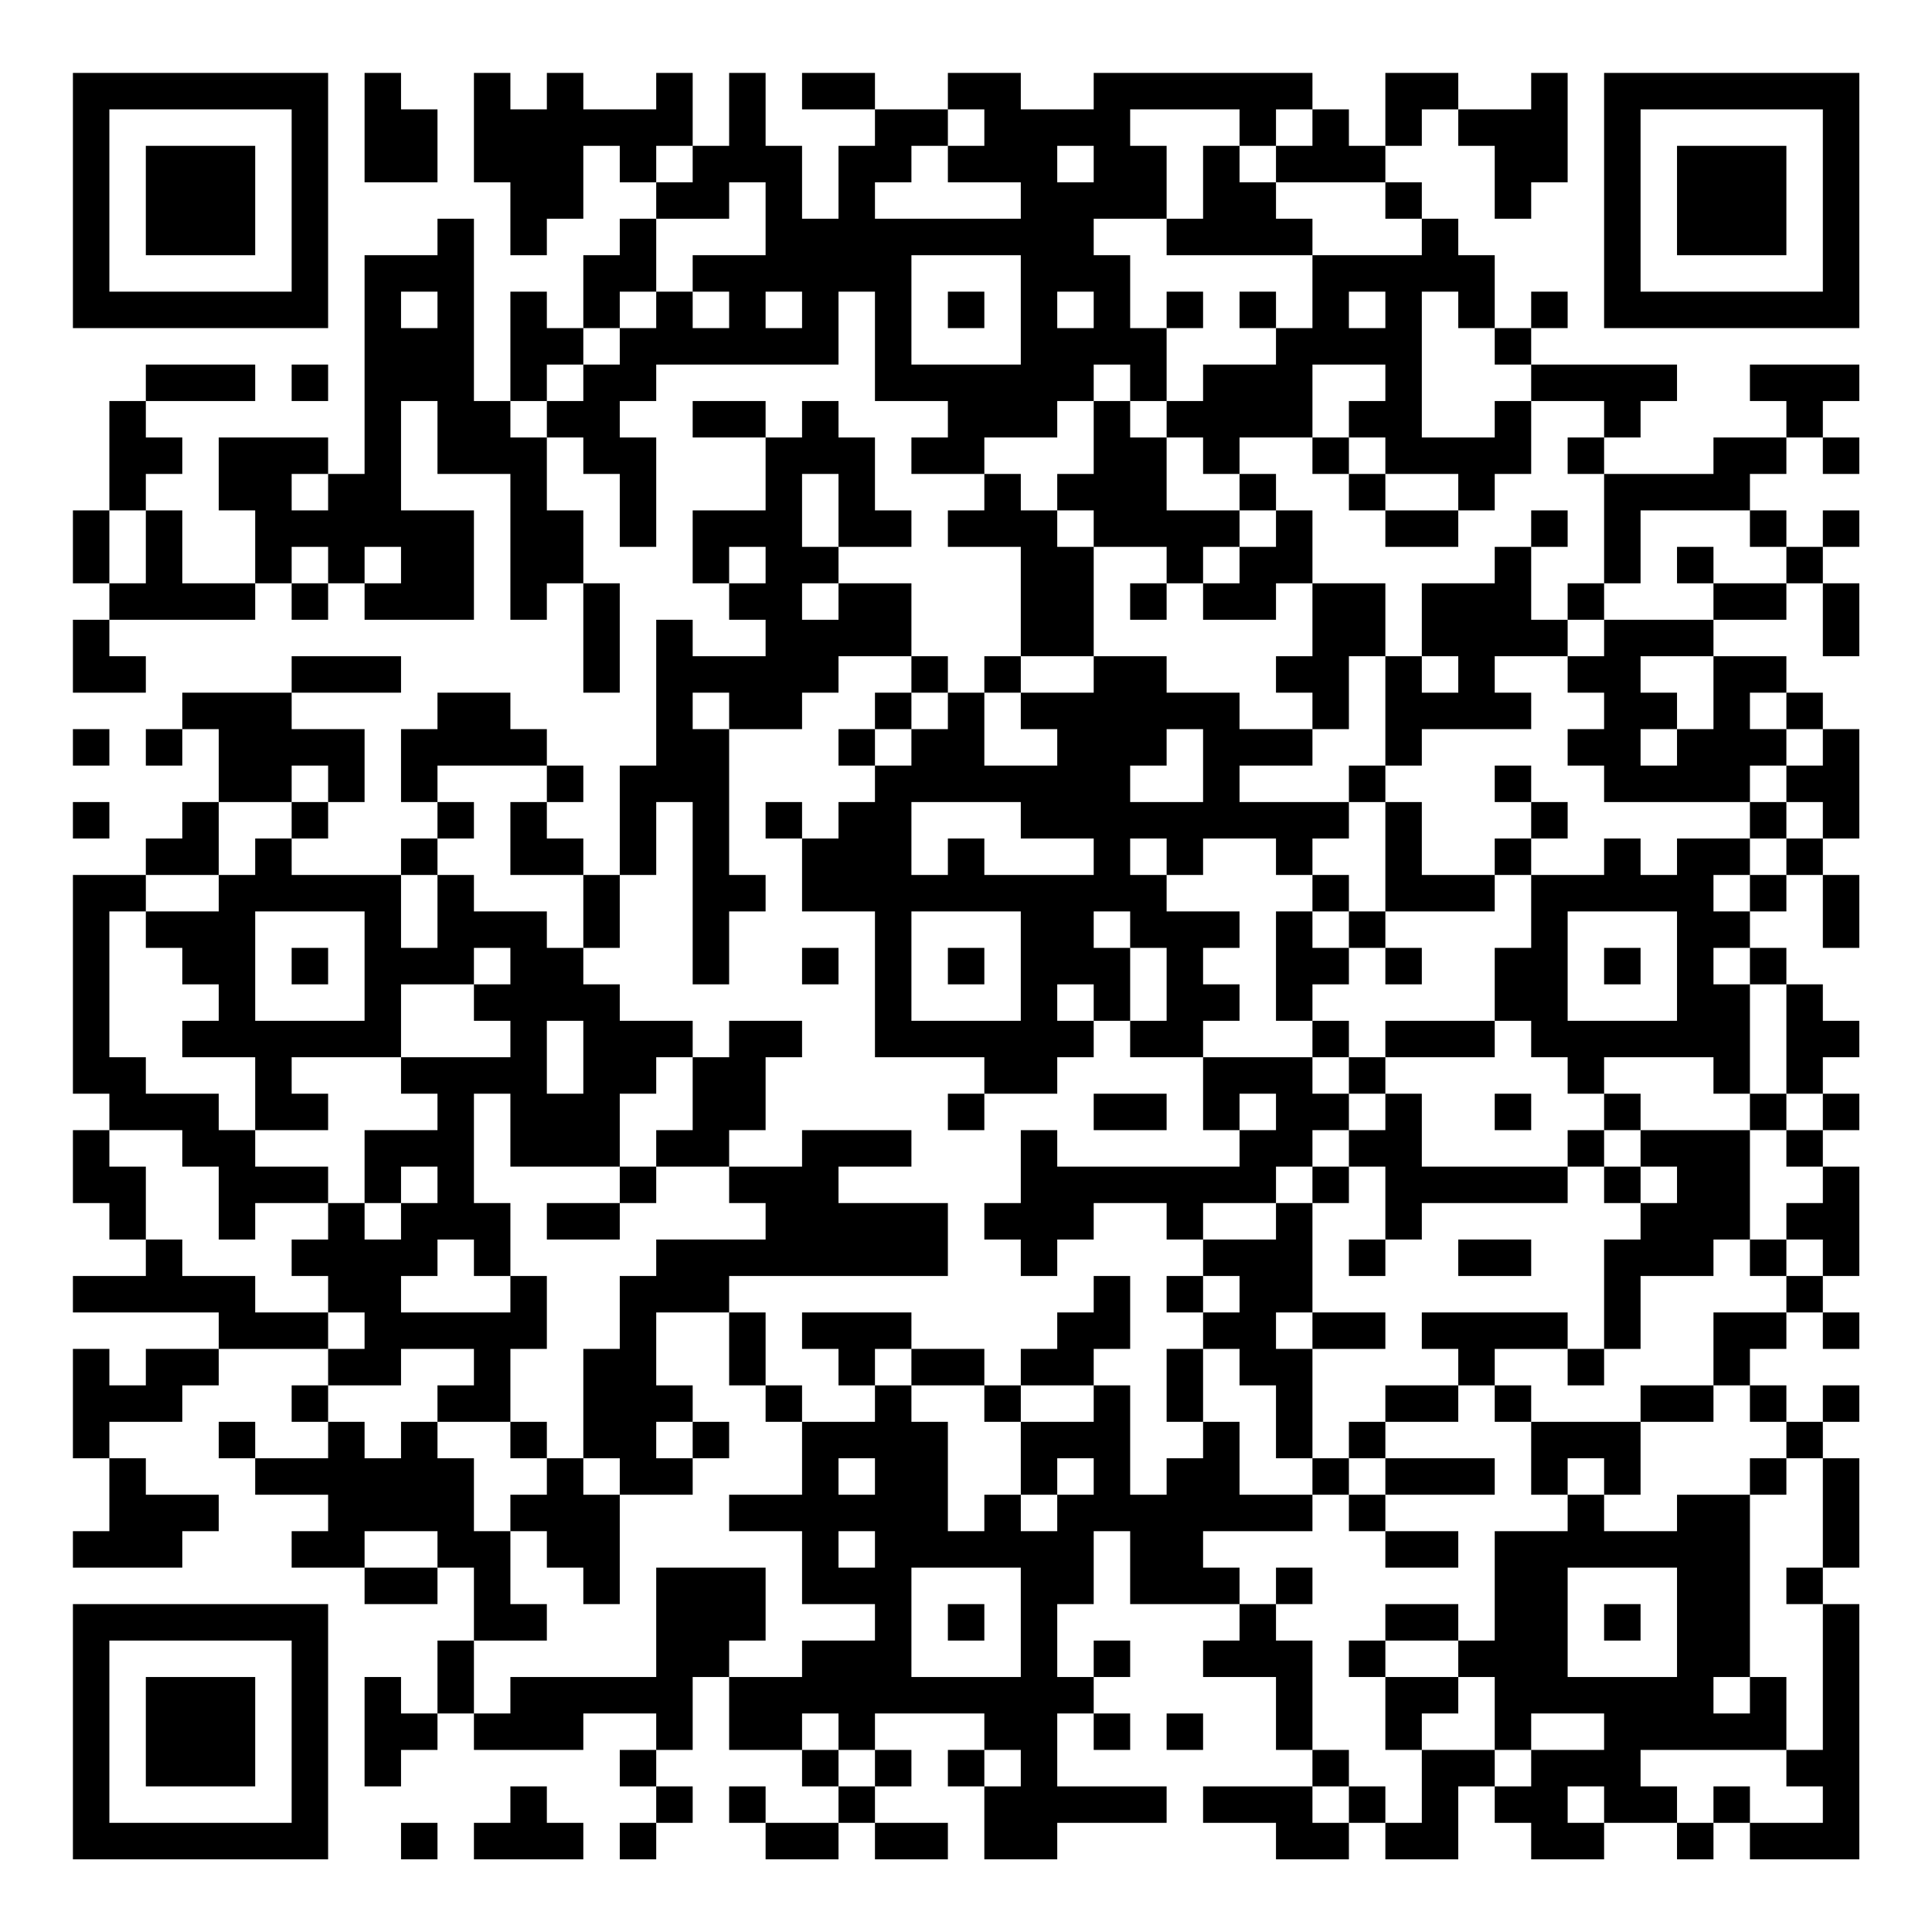 <?xml version="1.0" encoding="UTF-8"?>
<svg xmlns="http://www.w3.org/2000/svg" version="1.1" width="200" height="200" viewBox="0 0 200 200"><rect x="0" y="0" width="200" height="200" fill="#ffffff"/><g transform="scale(3.774)"><g transform="translate(2,2)"><path fill-rule="evenodd" d="M8 0L8 3L10 3L10 1L9 1L9 0ZM11 0L11 3L12 3L12 5L13 5L13 4L14 4L14 2L15 2L15 3L16 3L16 4L15 4L15 5L14 5L14 7L13 7L13 6L12 6L12 9L11 9L11 4L10 4L10 5L8 5L8 11L7 11L7 10L4 10L4 12L5 12L5 14L3 14L3 12L2 12L2 11L3 11L3 10L2 10L2 9L5 9L5 8L2 8L2 9L1 9L1 12L0 12L0 14L1 14L1 15L0 15L0 17L2 17L2 16L1 16L1 15L5 15L5 14L6 14L6 15L7 15L7 14L8 14L8 15L11 15L11 12L9 12L9 9L10 9L10 11L12 11L12 15L13 15L13 14L14 14L14 17L15 17L15 14L14 14L14 12L13 12L13 10L14 10L14 11L15 11L15 13L16 13L16 10L15 10L15 9L16 9L16 8L21 8L21 6L22 6L22 9L24 9L24 10L23 10L23 11L25 11L25 12L24 12L24 13L26 13L26 16L25 16L25 17L24 17L24 16L23 16L23 14L21 14L21 13L23 13L23 12L22 12L22 10L21 10L21 9L20 9L20 10L19 10L19 9L17 9L17 10L19 10L19 12L17 12L17 14L18 14L18 15L19 15L19 16L17 16L17 15L16 15L16 19L15 19L15 22L14 22L14 21L13 21L13 20L14 20L14 19L13 19L13 18L12 18L12 17L10 17L10 18L9 18L9 20L10 20L10 21L9 21L9 22L6 22L6 21L7 21L7 20L8 20L8 18L6 18L6 17L9 17L9 16L6 16L6 17L3 17L3 18L2 18L2 19L3 19L3 18L4 18L4 20L3 20L3 21L2 21L2 22L0 22L0 28L1 28L1 29L0 29L0 31L1 31L1 32L2 32L2 33L0 33L0 34L4 34L4 35L2 35L2 36L1 36L1 35L0 35L0 38L1 38L1 40L0 40L0 41L3 41L3 40L4 40L4 39L2 39L2 38L1 38L1 37L3 37L3 36L4 36L4 35L7 35L7 36L6 36L6 37L7 37L7 38L5 38L5 37L4 37L4 38L5 38L5 39L7 39L7 40L6 40L6 41L8 41L8 42L10 42L10 41L11 41L11 43L10 43L10 45L9 45L9 44L8 44L8 47L9 47L9 46L10 46L10 45L11 45L11 46L14 46L14 45L16 45L16 46L15 46L15 47L16 47L16 48L15 48L15 49L16 49L16 48L17 48L17 47L16 47L16 46L17 46L17 44L18 44L18 46L20 46L20 47L21 47L21 48L19 48L19 47L18 47L18 48L19 48L19 49L21 49L21 48L22 48L22 49L24 49L24 48L22 48L22 47L23 47L23 46L22 46L22 45L25 45L25 46L24 46L24 47L25 47L25 49L27 49L27 48L30 48L30 47L27 47L27 45L28 45L28 46L29 46L29 45L28 45L28 44L29 44L29 43L28 43L28 44L27 44L27 42L28 42L28 40L29 40L29 42L32 42L32 43L31 43L31 44L33 44L33 46L34 46L34 47L31 47L31 48L33 48L33 49L35 49L35 48L36 48L36 49L38 49L38 47L39 47L39 48L40 48L40 49L42 49L42 48L44 48L44 49L45 49L45 48L46 48L46 49L49 49L49 42L48 42L48 41L49 41L49 38L48 38L48 37L49 37L49 36L48 36L48 37L47 37L47 36L46 36L46 35L47 35L47 34L48 34L48 35L49 35L49 34L48 34L48 33L49 33L49 30L48 30L48 29L49 29L49 28L48 28L48 27L49 27L49 26L48 26L48 25L47 25L47 24L46 24L46 23L47 23L47 22L48 22L48 24L49 24L49 22L48 22L48 21L49 21L49 18L48 18L48 17L47 17L47 16L45 16L45 15L47 15L47 14L48 14L48 16L49 16L49 14L48 14L48 13L49 13L49 12L48 12L48 13L47 13L47 12L46 12L46 11L47 11L47 10L48 10L48 11L49 11L49 10L48 10L48 9L49 9L49 8L46 8L46 9L47 9L47 10L45 10L45 11L42 11L42 10L43 10L43 9L44 9L44 8L40 8L40 7L41 7L41 6L40 6L40 7L39 7L39 5L38 5L38 4L37 4L37 3L36 3L36 2L37 2L37 1L38 1L38 2L39 2L39 4L40 4L40 3L41 3L41 0L40 0L40 1L38 1L38 0L36 0L36 2L35 2L35 1L34 1L34 0L28 0L28 1L26 1L26 0L24 0L24 1L22 1L22 0L20 0L20 1L22 1L22 2L21 2L21 4L20 4L20 2L19 2L19 0L18 0L18 2L17 2L17 0L16 0L16 1L14 1L14 0L13 0L13 1L12 1L12 0ZM24 1L24 2L23 2L23 3L22 3L22 4L26 4L26 3L24 3L24 2L25 2L25 1ZM29 1L29 2L30 2L30 4L28 4L28 5L29 5L29 7L30 7L30 9L29 9L29 8L28 8L28 9L27 9L27 10L25 10L25 11L26 11L26 12L27 12L27 13L28 13L28 16L26 16L26 17L25 17L25 19L27 19L27 18L26 18L26 17L28 17L28 16L30 16L30 17L32 17L32 18L34 18L34 19L32 19L32 20L35 20L35 21L34 21L34 22L33 22L33 21L31 21L31 22L30 22L30 21L29 21L29 22L30 22L30 23L32 23L32 24L31 24L31 25L32 25L32 26L31 26L31 27L29 27L29 26L30 26L30 24L29 24L29 23L28 23L28 24L29 24L29 26L28 26L28 25L27 25L27 26L28 26L28 27L27 27L27 28L25 28L25 27L22 27L22 23L20 23L20 21L21 21L21 20L22 20L22 19L23 19L23 18L24 18L24 17L23 17L23 16L21 16L21 17L20 17L20 18L18 18L18 17L17 17L17 18L18 18L18 22L19 22L19 23L18 23L18 25L17 25L17 20L16 20L16 22L15 22L15 24L14 24L14 22L12 22L12 20L13 20L13 19L10 19L10 20L11 20L11 21L10 21L10 22L9 22L9 24L10 24L10 22L11 22L11 23L13 23L13 24L14 24L14 25L15 25L15 26L17 26L17 27L16 27L16 28L15 28L15 30L12 30L12 28L11 28L11 31L12 31L12 33L11 33L11 32L10 32L10 33L9 33L9 34L12 34L12 33L13 33L13 35L12 35L12 37L10 37L10 36L11 36L11 35L9 35L9 36L7 36L7 37L8 37L8 38L9 38L9 37L10 37L10 38L11 38L11 40L12 40L12 42L13 42L13 43L11 43L11 45L12 45L12 44L16 44L16 41L19 41L19 43L18 43L18 44L20 44L20 43L22 43L22 42L20 42L20 40L18 40L18 39L20 39L20 37L22 37L22 36L23 36L23 37L24 37L24 40L25 40L25 39L26 39L26 40L27 40L27 39L28 39L28 38L27 38L27 39L26 39L26 37L28 37L28 36L29 36L29 39L30 39L30 38L31 38L31 37L32 37L32 39L34 39L34 40L31 40L31 41L32 41L32 42L33 42L33 43L34 43L34 46L35 46L35 47L34 47L34 48L35 48L35 47L36 47L36 48L37 48L37 46L39 46L39 47L40 47L40 46L42 46L42 45L40 45L40 46L39 46L39 44L38 44L38 43L39 43L39 40L41 40L41 39L42 39L42 40L44 40L44 39L46 39L46 44L45 44L45 45L46 45L46 44L47 44L47 46L43 46L43 47L44 47L44 48L45 48L45 47L46 47L46 48L48 48L48 47L47 47L47 46L48 46L48 42L47 42L47 41L48 41L48 38L47 38L47 37L46 37L46 36L45 36L45 34L47 34L47 33L48 33L48 32L47 32L47 31L48 31L48 30L47 30L47 29L48 29L48 28L47 28L47 25L46 25L46 24L45 24L45 25L46 25L46 28L45 28L45 27L42 27L42 28L41 28L41 27L40 27L40 26L39 26L39 24L40 24L40 22L42 22L42 21L43 21L43 22L44 22L44 21L46 21L46 22L45 22L45 23L46 23L46 22L47 22L47 21L48 21L48 20L47 20L47 19L48 19L48 18L47 18L47 17L46 17L46 18L47 18L47 19L46 19L46 20L42 20L42 19L41 19L41 18L42 18L42 17L41 17L41 16L42 16L42 15L45 15L45 14L47 14L47 13L46 13L46 12L43 12L43 14L42 14L42 11L41 11L41 10L42 10L42 9L40 9L40 8L39 8L39 7L38 7L38 6L37 6L37 10L39 10L39 9L40 9L40 11L39 11L39 12L38 12L38 11L36 11L36 10L35 10L35 9L36 9L36 8L34 8L34 10L32 10L32 11L31 11L31 10L30 10L30 9L31 9L31 8L33 8L33 7L34 7L34 5L37 5L37 4L36 4L36 3L33 3L33 2L34 2L34 1L33 1L33 2L32 2L32 1ZM16 2L16 3L17 3L17 2ZM27 2L27 3L28 3L28 2ZM31 2L31 4L30 4L30 5L34 5L34 4L33 4L33 3L32 3L32 2ZM18 3L18 4L16 4L16 6L15 6L15 7L14 7L14 8L13 8L13 9L12 9L12 10L13 10L13 9L14 9L14 8L15 8L15 7L16 7L16 6L17 6L17 7L18 7L18 6L17 6L17 5L19 5L19 3ZM23 5L23 8L26 8L26 5ZM9 6L9 7L10 7L10 6ZM19 6L19 7L20 7L20 6ZM24 6L24 7L25 7L25 6ZM27 6L27 7L28 7L28 6ZM30 6L30 7L31 7L31 6ZM32 6L32 7L33 7L33 6ZM35 6L35 7L36 7L36 6ZM6 8L6 9L7 9L7 8ZM28 9L28 11L27 11L27 12L28 12L28 13L30 13L30 14L29 14L29 15L30 15L30 14L31 14L31 15L33 15L33 14L34 14L34 16L33 16L33 17L34 17L34 18L35 18L35 16L36 16L36 19L35 19L35 20L36 20L36 23L35 23L35 22L34 22L34 23L33 23L33 26L34 26L34 27L31 27L31 29L32 29L32 30L27 30L27 29L26 29L26 31L25 31L25 32L26 32L26 33L27 33L27 32L28 32L28 31L30 31L30 32L31 32L31 33L30 33L30 34L31 34L31 35L30 35L30 37L31 37L31 35L32 35L32 36L33 36L33 38L34 38L34 39L35 39L35 40L36 40L36 41L38 41L38 40L36 40L36 39L39 39L39 38L36 38L36 37L38 37L38 36L39 36L39 37L40 37L40 39L41 39L41 38L42 38L42 39L43 39L43 37L45 37L45 36L43 36L43 37L40 37L40 36L39 36L39 35L41 35L41 36L42 36L42 35L43 35L43 33L45 33L45 32L46 32L46 33L47 33L47 32L46 32L46 29L47 29L47 28L46 28L46 29L43 29L43 28L42 28L42 29L41 29L41 30L37 30L37 28L36 28L36 27L39 27L39 26L36 26L36 27L35 27L35 26L34 26L34 25L35 25L35 24L36 24L36 25L37 25L37 24L36 24L36 23L39 23L39 22L40 22L40 21L41 21L41 20L40 20L40 19L39 19L39 20L40 20L40 21L39 21L39 22L37 22L37 20L36 20L36 19L37 19L37 18L40 18L40 17L39 17L39 16L41 16L41 15L42 15L42 14L41 14L41 15L40 15L40 13L41 13L41 12L40 12L40 13L39 13L39 14L37 14L37 16L36 16L36 14L34 14L34 12L33 12L33 11L32 11L32 12L30 12L30 10L29 10L29 9ZM34 10L34 11L35 11L35 12L36 12L36 13L38 13L38 12L36 12L36 11L35 11L35 10ZM6 11L6 12L7 12L7 11ZM20 11L20 13L21 13L21 11ZM1 12L1 14L2 14L2 12ZM32 12L32 13L31 13L31 14L32 14L32 13L33 13L33 12ZM6 13L6 14L7 14L7 13ZM8 13L8 14L9 14L9 13ZM18 13L18 14L19 14L19 13ZM44 13L44 14L45 14L45 13ZM20 14L20 15L21 15L21 14ZM37 16L37 17L38 17L38 16ZM43 16L43 17L44 17L44 18L43 18L43 19L44 19L44 18L45 18L45 16ZM22 17L22 18L21 18L21 19L22 19L22 18L23 18L23 17ZM0 18L0 19L1 19L1 18ZM30 18L30 19L29 19L29 20L31 20L31 18ZM6 19L6 20L4 20L4 22L2 22L2 23L1 23L1 27L2 27L2 28L4 28L4 29L5 29L5 30L7 30L7 31L5 31L5 32L4 32L4 30L3 30L3 29L1 29L1 30L2 30L2 32L3 32L3 33L5 33L5 34L7 34L7 35L8 35L8 34L7 34L7 33L6 33L6 32L7 32L7 31L8 31L8 32L9 32L9 31L10 31L10 30L9 30L9 31L8 31L8 29L10 29L10 28L9 28L9 27L12 27L12 26L11 26L11 25L12 25L12 24L11 24L11 25L9 25L9 27L6 27L6 28L7 28L7 29L5 29L5 27L3 27L3 26L4 26L4 25L3 25L3 24L2 24L2 23L4 23L4 22L5 22L5 21L6 21L6 20L7 20L7 19ZM0 20L0 21L1 21L1 20ZM19 20L19 21L20 21L20 20ZM23 20L23 22L24 22L24 21L25 21L25 22L28 22L28 21L26 21L26 20ZM46 20L46 21L47 21L47 20ZM5 23L5 26L8 26L8 23ZM23 23L23 26L26 26L26 23ZM34 23L34 24L35 24L35 23ZM41 23L41 26L44 26L44 23ZM6 24L6 25L7 25L7 24ZM20 24L20 25L21 25L21 24ZM24 24L24 25L25 25L25 24ZM42 24L42 25L43 25L43 24ZM13 26L13 28L14 28L14 26ZM18 26L18 27L17 27L17 29L16 29L16 30L15 30L15 31L13 31L13 32L15 32L15 31L16 31L16 30L18 30L18 31L19 31L19 32L16 32L16 33L15 33L15 35L14 35L14 38L13 38L13 37L12 37L12 38L13 38L13 39L12 39L12 40L13 40L13 41L14 41L14 42L15 42L15 39L17 39L17 38L18 38L18 37L17 37L17 36L16 36L16 34L18 34L18 36L19 36L19 37L20 37L20 36L19 36L19 34L18 34L18 33L24 33L24 31L21 31L21 30L23 30L23 29L20 29L20 30L18 30L18 29L19 29L19 27L20 27L20 26ZM34 27L34 28L35 28L35 29L34 29L34 30L33 30L33 31L31 31L31 32L33 32L33 31L34 31L34 34L33 34L33 35L34 35L34 38L35 38L35 39L36 39L36 38L35 38L35 37L36 37L36 36L38 36L38 35L37 35L37 34L41 34L41 35L42 35L42 32L43 32L43 31L44 31L44 30L43 30L43 29L42 29L42 30L41 30L41 31L37 31L37 32L36 32L36 30L35 30L35 29L36 29L36 28L35 28L35 27ZM24 28L24 29L25 29L25 28ZM28 28L28 29L30 29L30 28ZM32 28L32 29L33 29L33 28ZM39 28L39 29L40 29L40 28ZM34 30L34 31L35 31L35 30ZM42 30L42 31L43 31L43 30ZM35 32L35 33L36 33L36 32ZM38 32L38 33L40 33L40 32ZM28 33L28 34L27 34L27 35L26 35L26 36L25 36L25 35L23 35L23 34L20 34L20 35L21 35L21 36L22 36L22 35L23 35L23 36L25 36L25 37L26 37L26 36L28 36L28 35L29 35L29 33ZM31 33L31 34L32 34L32 33ZM34 34L34 35L36 35L36 34ZM16 37L16 38L17 38L17 37ZM14 38L14 39L15 39L15 38ZM21 38L21 39L22 39L22 38ZM46 38L46 39L47 39L47 38ZM8 40L8 41L10 41L10 40ZM21 40L21 41L22 41L22 40ZM23 41L23 44L26 44L26 41ZM33 41L33 42L34 42L34 41ZM41 41L41 44L44 44L44 41ZM24 42L24 43L25 43L25 42ZM36 42L36 43L35 43L35 44L36 44L36 46L37 46L37 45L38 45L38 44L36 44L36 43L38 43L38 42ZM42 42L42 43L43 43L43 42ZM20 45L20 46L21 46L21 47L22 47L22 46L21 46L21 45ZM30 45L30 46L31 46L31 45ZM25 46L25 47L26 47L26 46ZM12 47L12 48L11 48L11 49L14 49L14 48L13 48L13 47ZM41 47L41 48L42 48L42 47ZM9 48L9 49L10 49L10 48ZM0 0L0 7L7 7L7 0ZM1 1L1 6L6 6L6 1ZM2 2L2 5L5 5L5 2ZM42 0L42 7L49 7L49 0ZM43 1L43 6L48 6L48 1ZM44 2L44 5L47 5L47 2ZM0 42L0 49L7 49L7 42ZM1 43L1 48L6 48L6 43ZM2 44L2 47L5 47L5 44Z" fill="#000000"/></g></g></svg>

